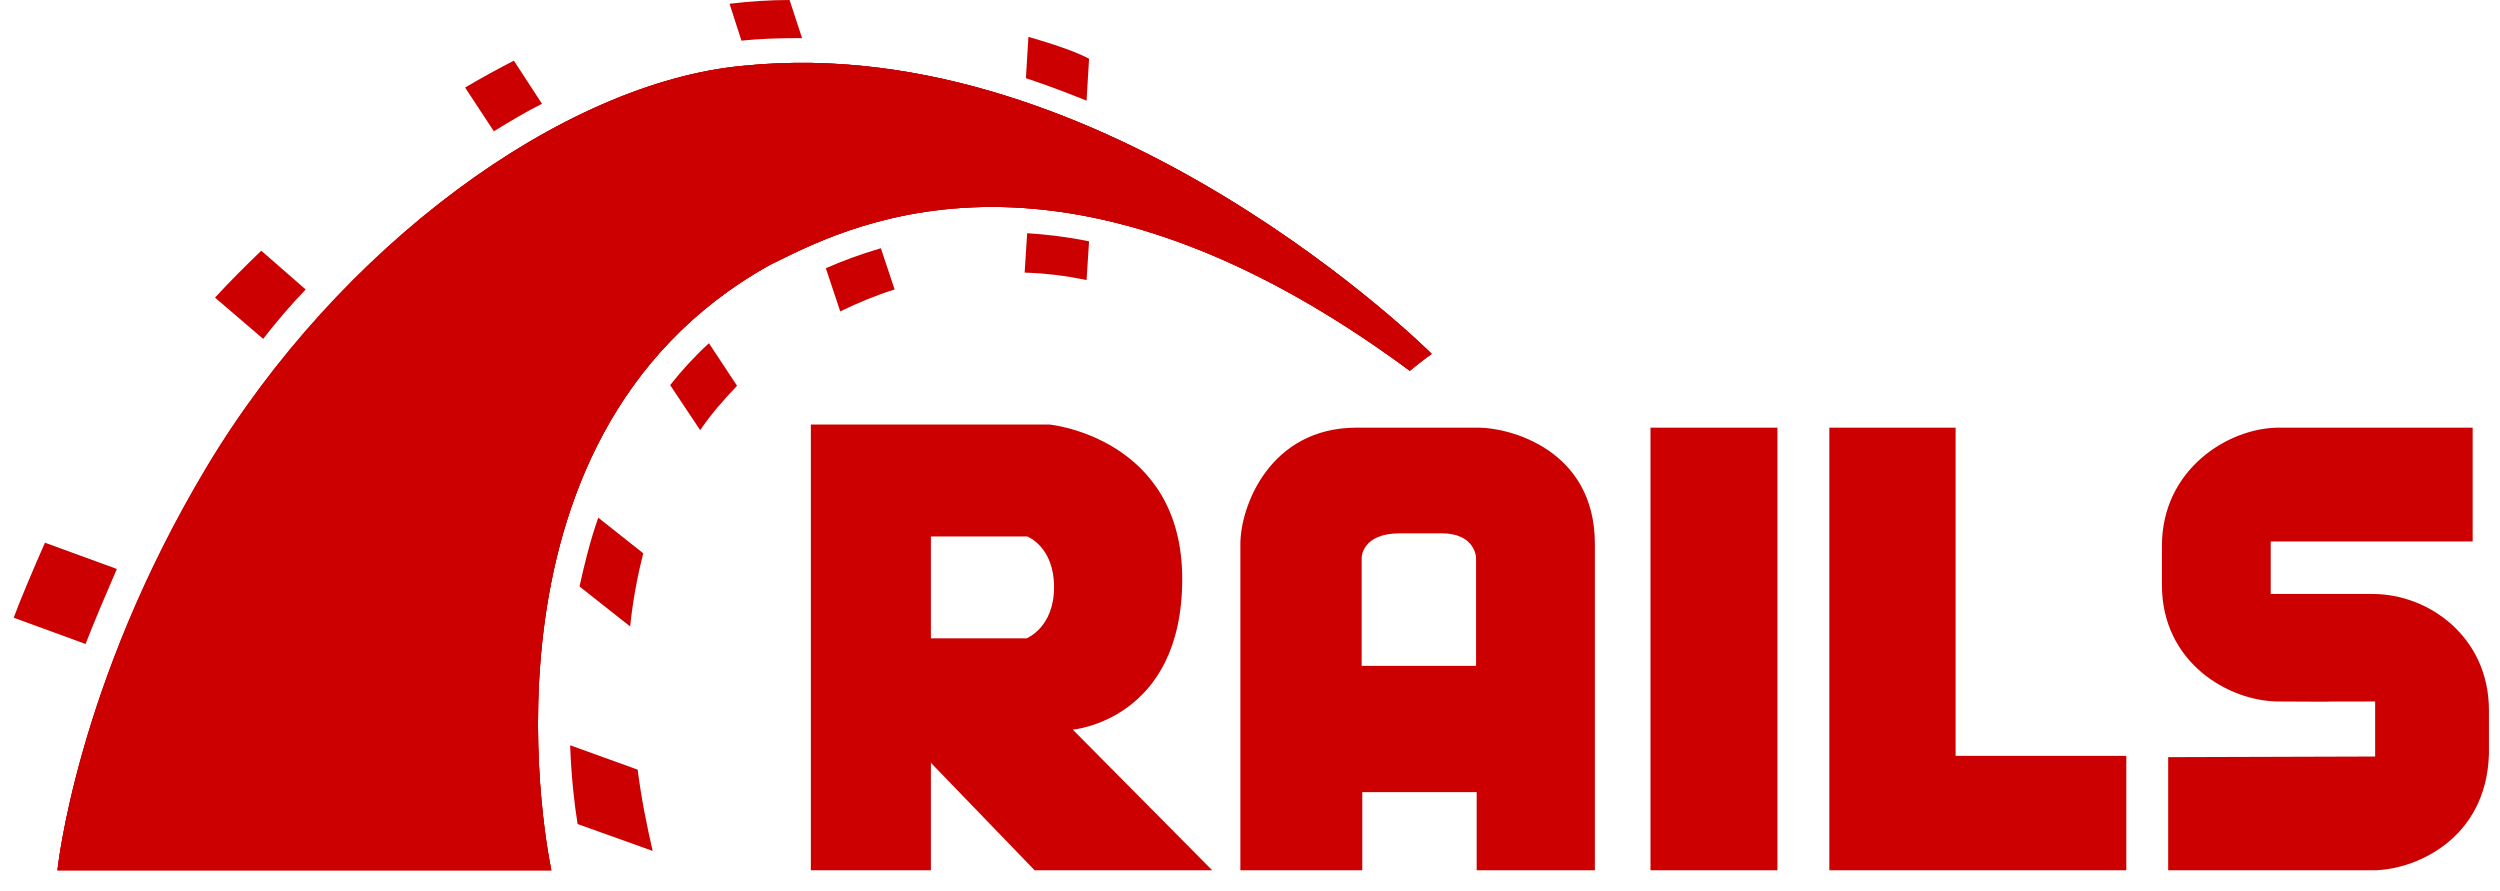 <svg width="101" height="36" viewBox="0 0 101 36" fill="none" xmlns="http://www.w3.org/2000/svg">
<path d="M87.595 30.589V35.16H95.855C97.547 35.16 100.452 33.923 100.553 30.462V28.694C100.553 25.739 98.128 23.996 95.855 23.996H91.737V21.874H99.896V17.277H92.066C90.045 17.277 87.342 18.944 87.342 22.051V23.642C87.342 26.749 90.02 28.34 92.066 28.34C97.749 28.366 90.702 28.34 95.956 28.34V30.563L87.595 30.589ZM43.341 29.477C43.341 29.477 47.762 29.098 47.762 23.39C47.762 17.681 42.407 17.151 42.407 17.151H32.758V35.16H37.608V30.816L41.8 35.16H48.974L43.341 29.477ZM41.472 25.789H37.608V21.672H41.497C41.497 21.672 42.584 22.076 42.584 23.718C42.584 25.36 41.472 25.789 41.472 25.789ZM59.734 17.277H54.809C51.298 17.277 50.111 20.46 50.111 21.975V35.16H55.036V32.003H59.658V35.16H64.433V21.975C64.433 18.136 60.947 17.277 59.734 17.277ZM59.658 26.901H55.011V22.531C55.011 22.531 55.011 21.546 56.552 21.546H58.244C59.608 21.546 59.633 22.531 59.633 22.531V26.901H59.658ZM66.68 17.277H71.808V35.16H66.68V17.277ZM79.007 30.538V17.277H73.905V35.16H85.903V30.538H79.007Z" fill="#CC0000"/>
<path d="M2.321 35.16H22.275C22.275 35.16 18.461 17.757 31.091 10.71C33.844 9.371 42.609 4.37 56.956 14.979C57.41 14.6 57.84 14.297 57.84 14.297C57.84 14.297 44.705 1.187 30.08 2.652C22.73 3.309 13.687 10.002 8.383 18.843C3.079 27.684 2.321 35.16 2.321 35.16Z" fill="#CC0000"/>
<path d="M2.321 35.16H22.275C22.275 35.16 18.461 17.757 31.091 10.71C33.844 9.371 42.609 4.37 56.956 14.979C57.41 14.6 57.84 14.297 57.84 14.297C57.84 14.297 44.705 1.187 30.08 2.652C22.73 3.309 13.687 10.002 8.383 18.843C3.079 27.684 2.321 35.16 2.321 35.16Z" fill="#CC0000"/>
<path d="M2.321 35.16H22.275C22.275 35.16 18.461 17.757 31.091 10.71C33.844 9.371 42.609 4.37 56.956 14.979C57.41 14.6 57.84 14.297 57.84 14.297C57.84 14.297 44.705 1.187 30.08 2.652C22.705 3.309 13.662 10.002 8.358 18.843C3.053 27.684 2.321 35.16 2.321 35.16ZM43.897 4.067L43.998 2.374C43.771 2.248 43.139 1.945 41.548 1.49L41.447 3.157C42.28 3.435 43.089 3.738 43.897 4.067Z" fill="#CC0000"/>
<path d="M41.497 9.422L41.396 11.013C42.23 11.038 43.063 11.139 43.897 11.316L43.998 9.75C43.139 9.573 42.306 9.472 41.497 9.422ZM32.152 1.541H32.404L31.899 0C31.116 0 30.308 0.051 29.474 0.152L29.954 1.642C30.687 1.566 31.419 1.541 32.152 1.541ZM33.364 10.836L33.945 12.579C34.678 12.225 35.41 11.922 36.142 11.695L35.587 10.028C34.728 10.28 33.995 10.558 33.364 10.836ZM21.896 4.193L20.76 2.45C20.128 2.778 19.472 3.132 18.79 3.536L19.952 5.304C20.608 4.9 21.24 4.521 21.896 4.193ZM27.075 15.559L28.287 17.378C28.716 16.747 29.222 16.166 29.777 15.585L28.641 13.867C28.06 14.398 27.529 14.979 27.075 15.559ZM23.412 23.693L25.458 25.309C25.559 24.324 25.736 23.339 25.988 22.354L24.17 20.914C23.841 21.849 23.614 22.784 23.412 23.693ZM12.349 11.695L10.555 10.129C9.899 10.76 9.267 11.392 8.686 12.023L10.631 13.69C11.162 13.008 11.742 12.326 12.349 11.695ZM4.72 22.986L1.816 21.925C1.336 23.011 0.805 24.274 0.553 24.956L3.458 26.017C3.786 25.158 4.316 23.92 4.72 22.986ZM23.033 30.109C23.084 31.447 23.21 32.533 23.336 33.291L26.367 34.377C26.14 33.392 25.913 32.281 25.761 31.094L23.033 30.109Z" fill="#CC0000"/>
</svg>
